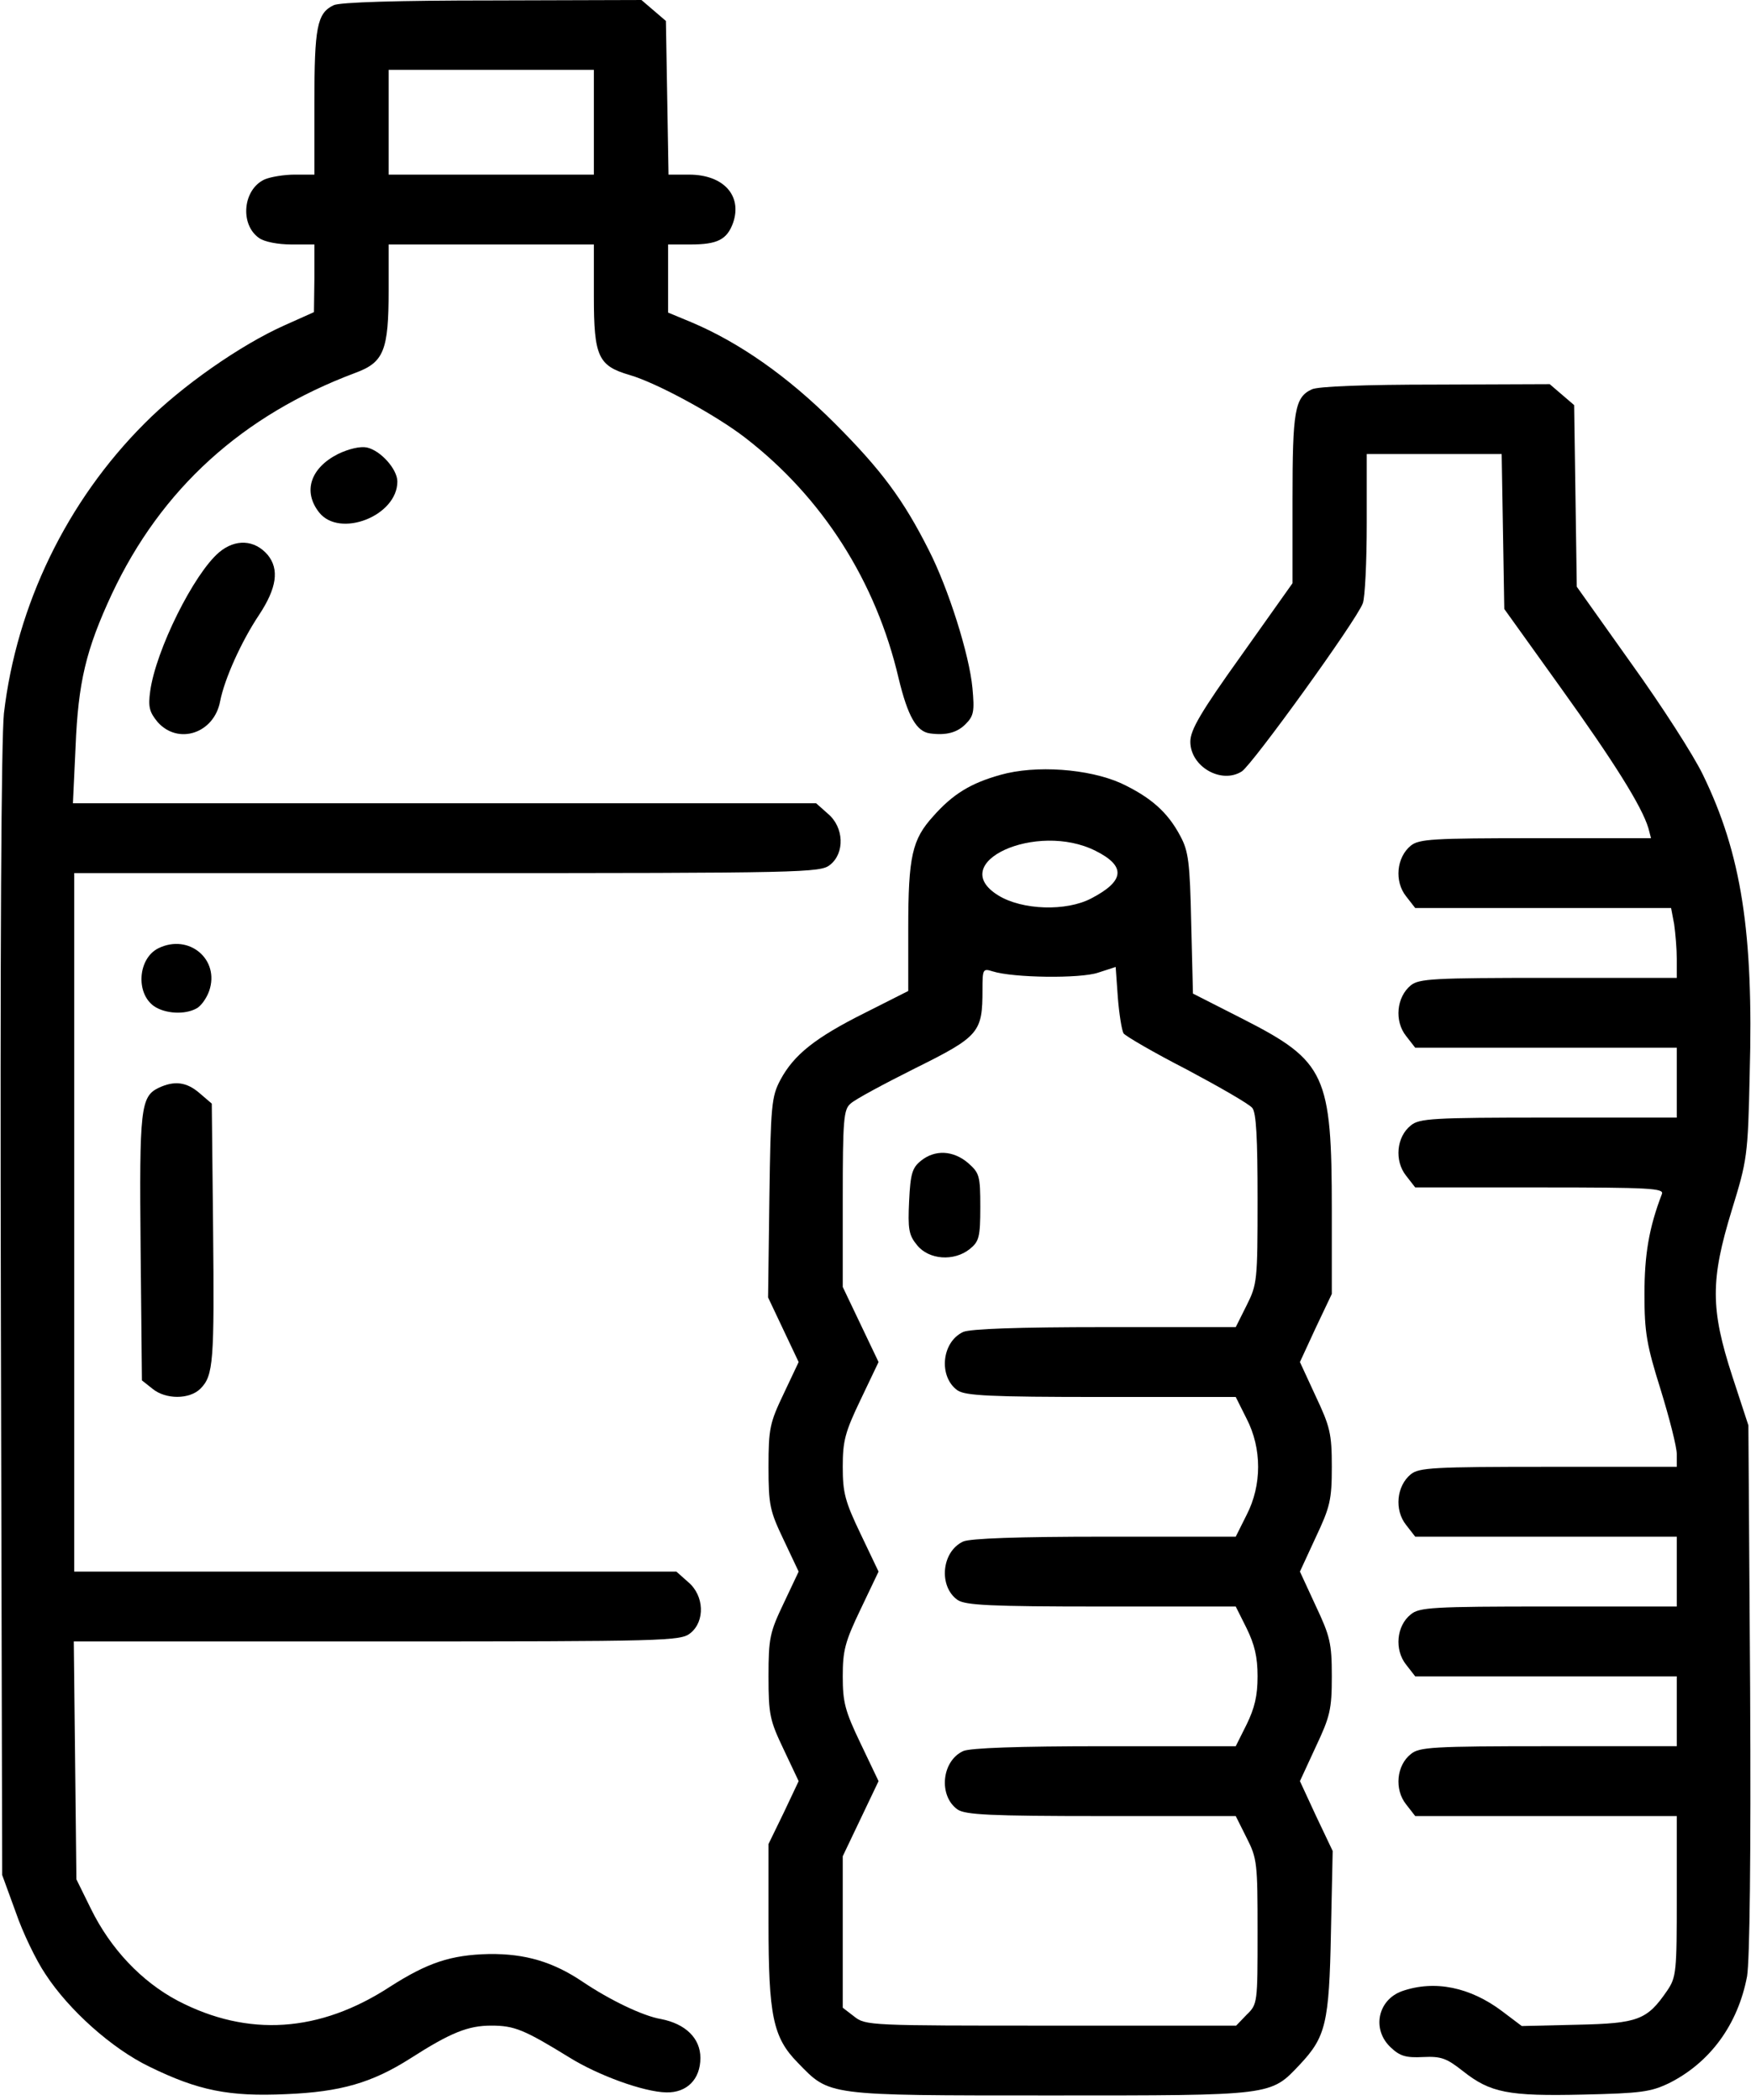 <?xml version="1.0" standalone="no"?>
<!DOCTYPE svg PUBLIC "-//W3C//DTD SVG 20010904//EN"
 "http://www.w3.org/TR/2001/REC-SVG-20010904/DTD/svg10.dtd">
<svg version="1.0" xmlns="http://www.w3.org/2000/svg"
 width="401pt" height="481pt" viewBox="0 0 401 481"
 preserveAspectRatio="xMidYMid meet">

<g transform="translate(0,481) scale(0.1,-0.1)"
fill="#000000" stroke="none">
<path d="M764 4798 c-38 -18 -44 -51 -44 -223 l0 -165 -45 0 c-24 0 -55 -5
-69 -11 -50 -23 -57 -103 -13 -134 12 -9 44 -15 74 -15 l53 0 0 -77 -1 -78
-67 -30 c-101 -45 -237 -140 -321 -225 -178 -178 -293 -416 -322 -664 -6 -60
-9 -527 -7 -1376 l3 -1285 31 -85 c16 -47 47 -111 68 -142 54 -83 153 -171
238 -212 112 -55 183 -69 313 -63 125 5 197 26 285 82 92 59 132 75 185 75 53
0 75 -9 179 -73 66 -41 170 -79 222 -80 47 -1 78 30 78 79 0 45 -34 78 -90 89
-42 7 -118 44 -179 85 -68 46 -132 65 -215 64 -88 -2 -141 -20 -227 -75 -161
-105 -325 -116 -486 -32 -83 44 -154 119 -199 211 l-33 67 -3 273 -3 272 694
0 c664 0 696 1 718 19 34 27 32 86 -5 117 l-27 24 -690 0 -689 0 0 800 0 800
854 0 c819 0 855 1 877 19 34 27 32 86 -5 117 l-27 24 -851 0 -851 0 6 128 c6
150 24 224 83 351 113 241 299 410 558 507 65 24 76 51 76 189 l0 105 235 0
235 0 0 -119 c0 -138 10 -159 82 -180 62 -18 198 -92 265 -144 176 -136 299
-328 351 -551 21 -87 41 -122 72 -126 37 -5 62 2 81 21 19 19 21 29 16 83 -7
76 -55 228 -100 316 -58 115 -108 183 -216 291 -108 108 -219 185 -328 231
l-53 22 0 78 0 78 51 0 c62 0 84 11 98 50 21 62 -22 110 -101 110 l-47 0 -3
176 -3 176 -28 24 -28 24 -342 -1 c-214 0 -350 -4 -363 -11z m596 -268 l0
-120 -235 0 -235 0 0 120 0 120 235 0 235 0 0 -120z"/>
<path d="M3004 3918 c-39 -18 -44 -50 -44 -252 l0 -192 -117 -165 c-93 -130
-117 -171 -117 -198 0 -57 71 -98 118 -68 25 17 262 345 277 385 5 13 9 95 9
183 l0 159 154 0 155 0 3 -177 3 -178 129 -180 c122 -170 186 -272 201 -322
l6 -23 -264 0 c-237 0 -267 -2 -286 -17 -33 -27 -38 -82 -11 -116 l21 -27 293
0 293 0 7 -37 c3 -21 6 -57 6 -80 l0 -43 -294 0 c-265 0 -296 -2 -315 -17 -33
-27 -38 -82 -11 -116 l21 -27 300 0 299 0 0 -80 0 -80 -294 0 c-265 0 -296 -2
-315 -18 -33 -26 -38 -81 -11 -115 l21 -27 286 0 c252 0 284 -2 279 -15 -30
-78 -40 -140 -40 -230 0 -87 5 -116 37 -218 20 -65 37 -131 37 -148 l0 -29
-294 0 c-265 0 -296 -2 -315 -17 -33 -27 -38 -82 -11 -116 l21 -27 300 0 299
0 0 -80 0 -80 -294 0 c-265 0 -296 -2 -315 -18 -33 -26 -38 -81 -11 -115 l21
-27 300 0 299 0 0 -80 0 -80 -294 0 c-265 0 -296 -2 -315 -18 -33 -26 -38 -81
-11 -115 l21 -27 300 0 299 0 0 -184 c0 -173 -1 -185 -22 -216 -46 -67 -66
-75 -206 -78 l-127 -3 -45 34 c-73 55 -154 72 -229 46 -56 -20 -70 -88 -26
-129 21 -20 35 -24 74 -22 42 2 54 -3 91 -32 63 -50 104 -58 276 -54 132 3
154 6 196 26 94 47 158 134 179 245 6 38 9 265 7 660 l-4 602 -37 113 c-50
154 -50 220 -1 380 35 114 37 123 41 312 9 324 -19 504 -107 685 -21 44 -95
159 -164 255 l-125 176 -3 208 -3 208 -28 24 -28 24 -262 -1 c-159 0 -270 -4
-283 -11z"/>
<path d="M774 3770 c-63 -32 -81 -86 -43 -134 47 -59 179 -8 179 71 0 28 -38
71 -70 78 -15 3 -41 -3 -66 -15z"/>
<path d="M502 3545 c-58 -49 -145 -224 -158 -318 -5 -36 -2 -48 17 -71 47 -53
129 -26 143 47 10 52 49 138 89 198 41 62 47 105 20 138 -30 35 -74 37 -111 6z"/>
<path d="M2291 3035 c-68 -19 -109 -44 -154 -95 -48 -53 -57 -91 -57 -257 l0
-143 -99 -50 c-114 -57 -163 -96 -194 -154 -20 -38 -22 -57 -25 -269 l-3 -229
35 -74 35 -74 -34 -72 c-32 -67 -35 -80 -35 -168 0 -88 3 -101 35 -168 l34
-72 -34 -72 c-32 -67 -35 -80 -35 -168 0 -88 3 -101 35 -168 l34 -72 -34 -72
-35 -72 0 -181 c0 -212 10 -262 67 -320 74 -76 61 -75 578 -75 513 0 504 -1
572 71 59 63 67 94 71 302 l4 187 -38 80 -37 80 36 78 c33 70 37 86 37 162 0
76 -4 92 -37 162 l-36 78 36 78 c33 70 37 86 37 162 0 76 -4 92 -37 162 l-36
78 36 78 37 78 0 191 c0 311 -14 342 -202 438 l-116 59 -4 161 c-3 139 -6 165
-25 200 -29 55 -68 89 -136 121 -74 33 -195 42 -276 19z m218 -174 c70 -35 67
-69 -10 -109 -57 -30 -158 -27 -213 7 -121 75 88 170 223 102z m64 -418 c4 -6
69 -44 145 -83 75 -40 143 -79 150 -88 9 -11 12 -70 12 -209 0 -187 -1 -195
-25 -243 l-25 -50 -300 0 c-201 0 -307 -4 -324 -11 -50 -23 -57 -103 -13 -134
18 -12 74 -15 329 -15 l308 0 25 -50 c35 -68 35 -152 0 -220 l-25 -50 -300 0
c-201 0 -307 -4 -324 -11 -50 -23 -57 -103 -13 -134 18 -12 74 -15 329 -15
l308 0 25 -50 c18 -37 25 -65 25 -110 0 -45 -7 -73 -25 -110 l-25 -50 -300 0
c-201 0 -307 -4 -324 -11 -50 -23 -57 -103 -13 -134 18 -12 74 -15 329 -15
l308 0 25 -50 c24 -47 25 -58 25 -215 0 -163 0 -166 -25 -190 l-24 -25 -424 0
c-414 0 -425 0 -451 21 l-26 20 0 174 0 173 41 86 41 86 -41 86 c-36 75 -41
95 -41 154 0 59 5 79 41 154 l41 86 -41 86 c-36 75 -41 95 -41 154 0 59 5 79
41 154 l41 86 -41 86 -41 86 0 202 c0 181 2 205 18 218 9 9 76 45 148 81 147
73 154 82 154 180 0 47 1 49 23 42 47 -15 201 -17 242 -3 l40 13 5 -70 c3 -38
9 -75 13 -82z"/>
<path d="M2109 2151 c-20 -16 -24 -30 -27 -92 -3 -64 -1 -78 18 -101 27 -34
85 -38 121 -9 21 17 24 27 24 96 0 72 -2 78 -28 101 -34 29 -76 31 -108 5z"/>
<path d="M363 2638 c-47 -23 -53 -103 -10 -133 25 -17 70 -20 97 -5 10 5 23
23 29 40 25 72 -46 132 -116 98z"/>
<path d="M363 2318 c-41 -20 -44 -48 -41 -367 l3 -303 24 -19 c30 -25 85 -25
110 0 30 30 32 62 29 369 l-3 284 -28 24 c-30 26 -58 29 -94 12z"/>
</g>
</svg>
